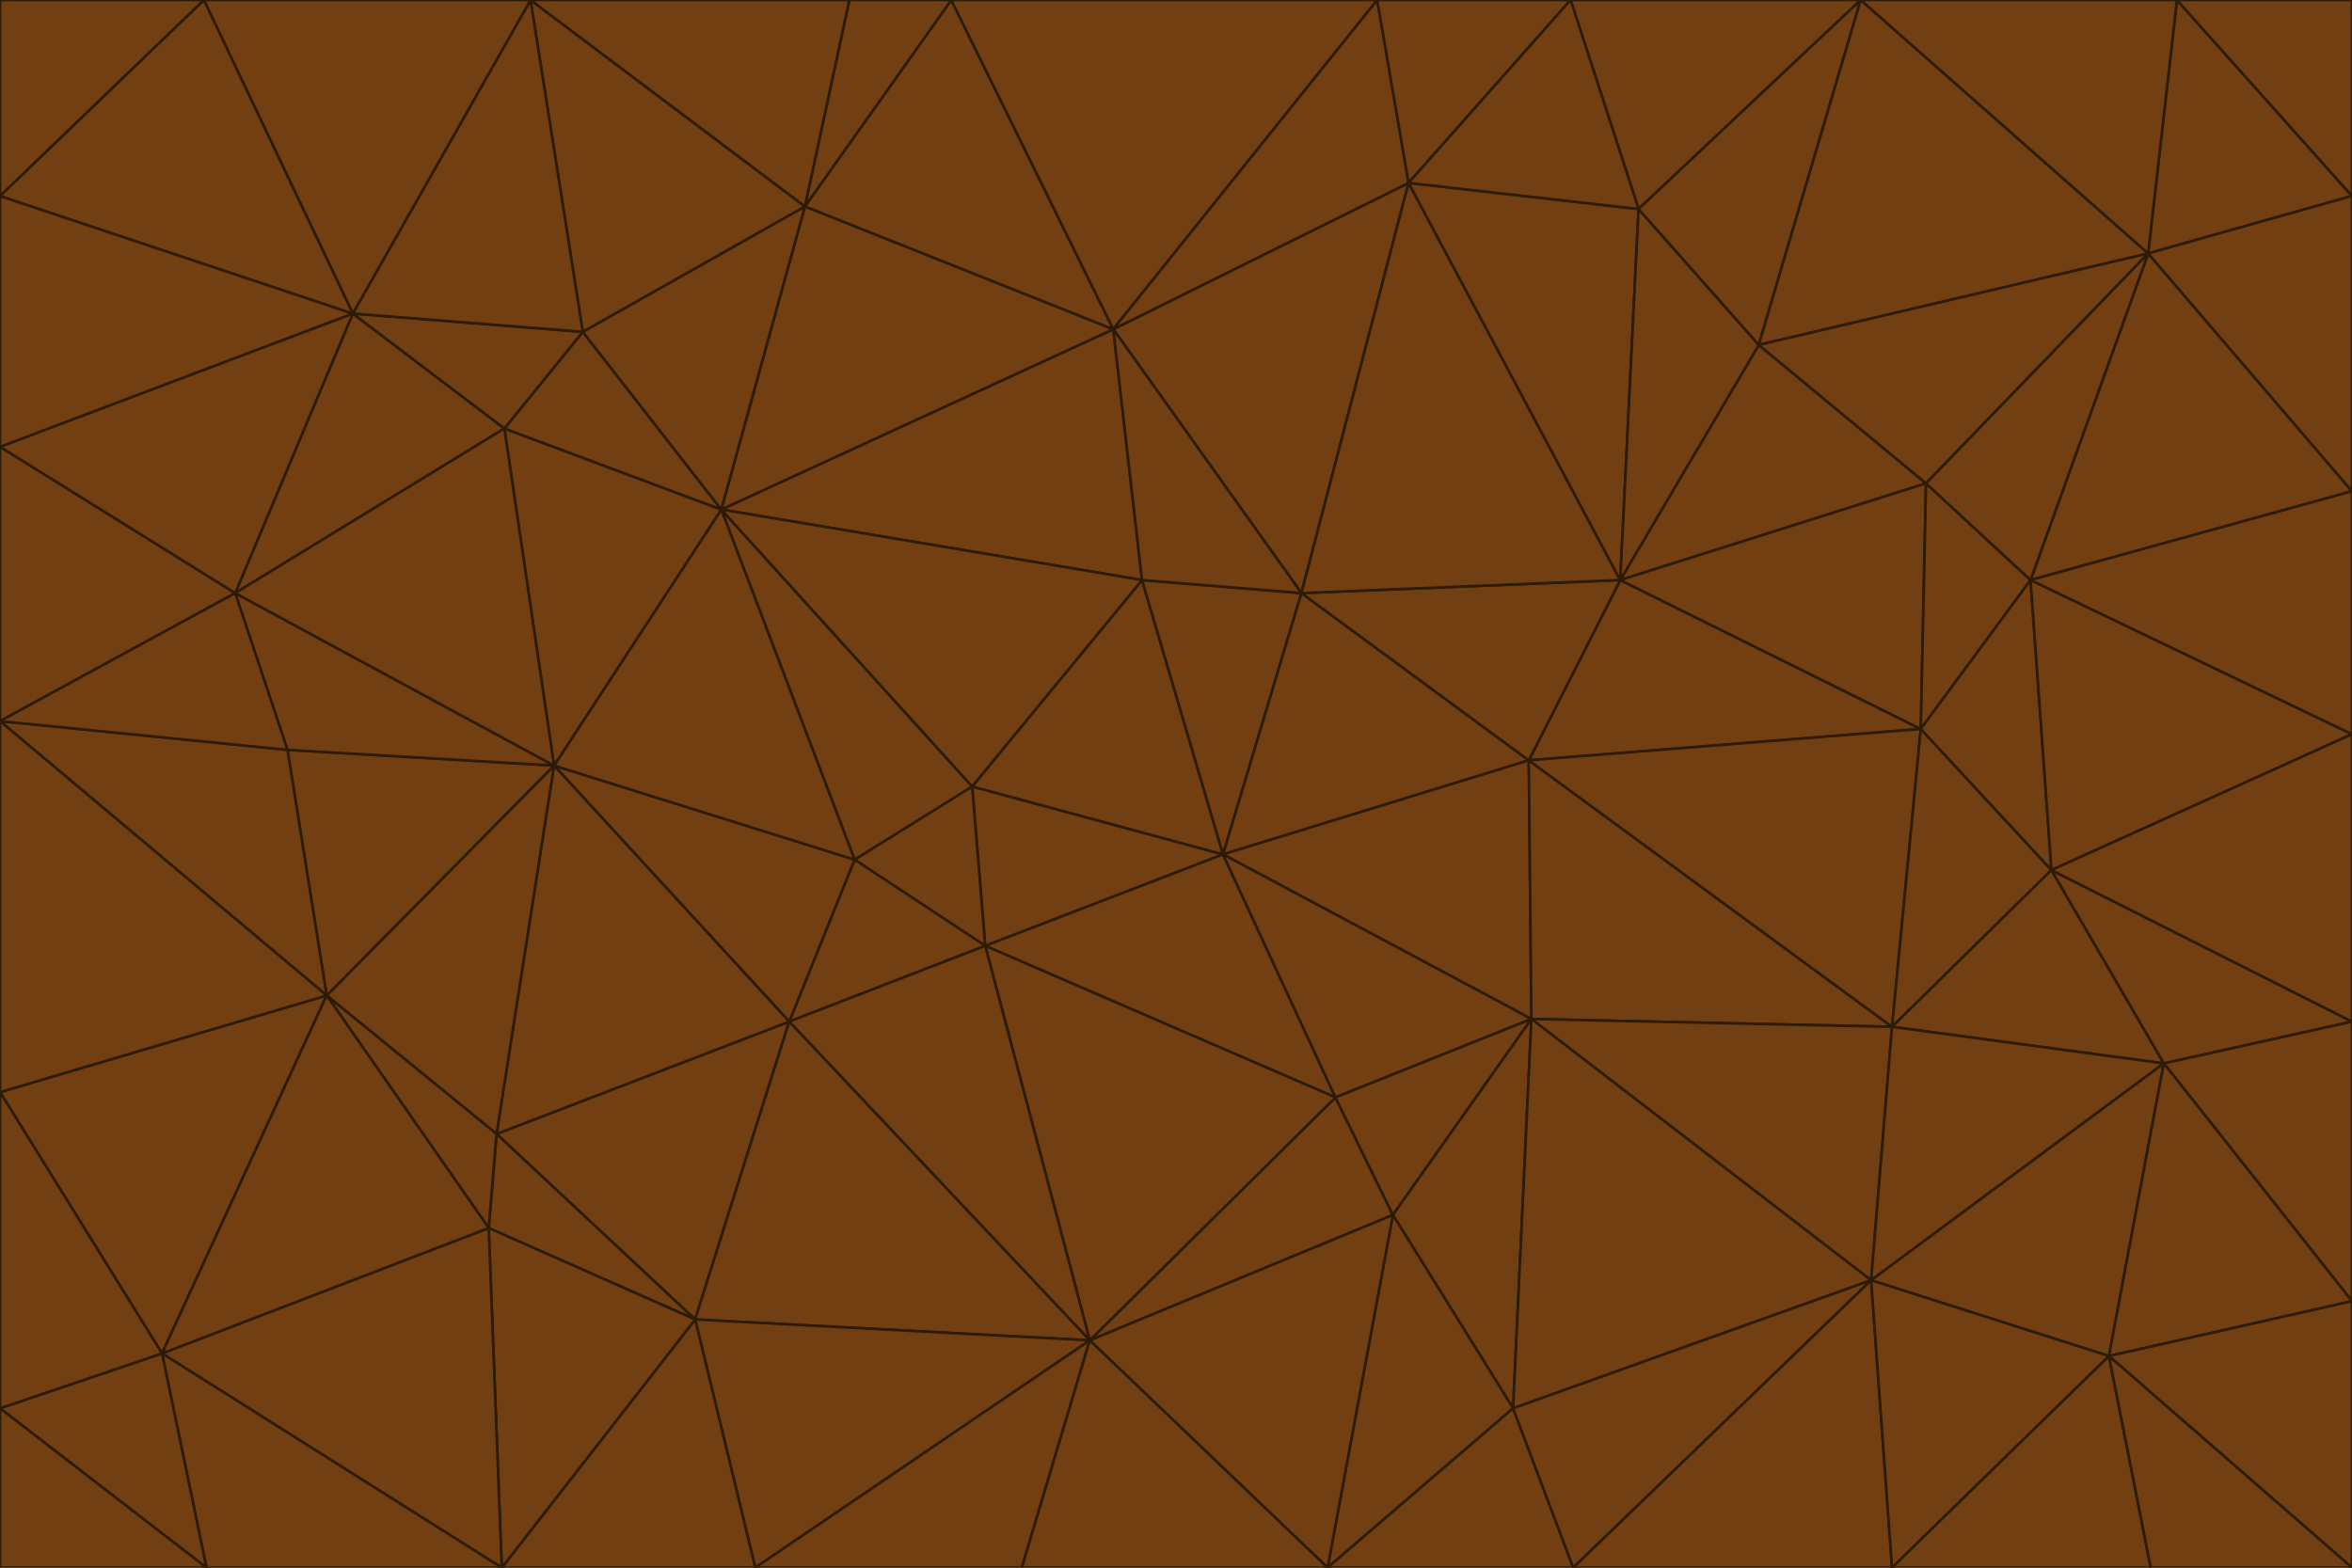 <svg id="visual" viewBox="0 0 900 600" width="900" height="600" xmlns="http://www.w3.org/2000/svg" xmlns:xlink="http://www.w3.org/1999/xlink" version="1.1"><g stroke-width="1" stroke-linejoin="bevel"><path d="M468 327L372 301L377 362Z" fill="#713f12" stroke="#2d1b06"></path><path d="M372 301L327 329L377 362Z" fill="#713f12" stroke="#2d1b06"></path><path d="M468 327L437 222L372 301Z" fill="#713f12" stroke="#2d1b06"></path><path d="M372 301L276 195L327 329Z" fill="#713f12" stroke="#2d1b06"></path><path d="M468 327L498 227L437 222Z" fill="#713f12" stroke="#2d1b06"></path><path d="M327 329L302 391L377 362Z" fill="#713f12" stroke="#2d1b06"></path><path d="M377 362L511 420L468 327Z" fill="#713f12" stroke="#2d1b06"></path><path d="M533 465L511 420L417 513Z" fill="#713f12" stroke="#2d1b06"></path><path d="M468 327L585 291L498 227Z" fill="#713f12" stroke="#2d1b06"></path><path d="M586 390L585 291L468 327Z" fill="#713f12" stroke="#2d1b06"></path><path d="M417 513L511 420L377 362Z" fill="#713f12" stroke="#2d1b06"></path><path d="M511 420L586 390L468 327Z" fill="#713f12" stroke="#2d1b06"></path><path d="M533 465L586 390L511 420Z" fill="#713f12" stroke="#2d1b06"></path><path d="M302 391L417 513L377 362Z" fill="#713f12" stroke="#2d1b06"></path><path d="M426 126L276 195L437 222Z" fill="#713f12" stroke="#2d1b06"></path><path d="M437 222L276 195L372 301Z" fill="#713f12" stroke="#2d1b06"></path><path d="M327 329L212 293L302 391Z" fill="#713f12" stroke="#2d1b06"></path><path d="M539 70L426 126L498 227Z" fill="#713f12" stroke="#2d1b06"></path><path d="M498 227L426 126L437 222Z" fill="#713f12" stroke="#2d1b06"></path><path d="M276 195L212 293L327 329Z" fill="#713f12" stroke="#2d1b06"></path><path d="M735 279L620 222L585 291Z" fill="#713f12" stroke="#2d1b06"></path><path d="M585 291L620 222L498 227Z" fill="#713f12" stroke="#2d1b06"></path><path d="M190 434L266 505L302 391Z" fill="#713f12" stroke="#2d1b06"></path><path d="M302 391L266 505L417 513Z" fill="#713f12" stroke="#2d1b06"></path><path d="M212 293L190 434L302 391Z" fill="#713f12" stroke="#2d1b06"></path><path d="M533 465L579 539L586 390Z" fill="#713f12" stroke="#2d1b06"></path><path d="M586 390L724 393L585 291Z" fill="#713f12" stroke="#2d1b06"></path><path d="M508 600L579 539L533 465Z" fill="#713f12" stroke="#2d1b06"></path><path d="M508 600L533 465L417 513Z" fill="#713f12" stroke="#2d1b06"></path><path d="M190 434L187 470L266 505Z" fill="#713f12" stroke="#2d1b06"></path><path d="M426 126L308 79L276 195Z" fill="#713f12" stroke="#2d1b06"></path><path d="M276 195L193 164L212 293Z" fill="#713f12" stroke="#2d1b06"></path><path d="M289 600L417 513L266 505Z" fill="#713f12" stroke="#2d1b06"></path><path d="M289 600L391 600L417 513Z" fill="#713f12" stroke="#2d1b06"></path><path d="M223 127L193 164L276 195Z" fill="#713f12" stroke="#2d1b06"></path><path d="M212 293L125 381L190 434Z" fill="#713f12" stroke="#2d1b06"></path><path d="M190 434L125 381L187 470Z" fill="#713f12" stroke="#2d1b06"></path><path d="M308 79L223 127L276 195Z" fill="#713f12" stroke="#2d1b06"></path><path d="M620 222L539 70L498 227Z" fill="#713f12" stroke="#2d1b06"></path><path d="M426 126L364 0L308 79Z" fill="#713f12" stroke="#2d1b06"></path><path d="M391 600L508 600L417 513Z" fill="#713f12" stroke="#2d1b06"></path><path d="M110 287L125 381L212 293Z" fill="#713f12" stroke="#2d1b06"></path><path d="M192 600L289 600L266 505Z" fill="#713f12" stroke="#2d1b06"></path><path d="M90 227L110 287L212 293Z" fill="#713f12" stroke="#2d1b06"></path><path d="M716 490L724 393L586 390Z" fill="#713f12" stroke="#2d1b06"></path><path d="M620 222L627 80L539 70Z" fill="#713f12" stroke="#2d1b06"></path><path d="M724 393L735 279L585 291Z" fill="#713f12" stroke="#2d1b06"></path><path d="M737 185L673 132L620 222Z" fill="#713f12" stroke="#2d1b06"></path><path d="M673 132L627 80L620 222Z" fill="#713f12" stroke="#2d1b06"></path><path d="M508 600L602 600L579 539Z" fill="#713f12" stroke="#2d1b06"></path><path d="M579 539L716 490L586 390Z" fill="#713f12" stroke="#2d1b06"></path><path d="M527 0L364 0L426 126Z" fill="#713f12" stroke="#2d1b06"></path><path d="M308 79L203 0L223 127Z" fill="#713f12" stroke="#2d1b06"></path><path d="M527 0L426 126L539 70Z" fill="#713f12" stroke="#2d1b06"></path><path d="M364 0L325 0L308 79Z" fill="#713f12" stroke="#2d1b06"></path><path d="M135 120L90 227L193 164Z" fill="#713f12" stroke="#2d1b06"></path><path d="M602 600L716 490L579 539Z" fill="#713f12" stroke="#2d1b06"></path><path d="M724 393L785 333L735 279Z" fill="#713f12" stroke="#2d1b06"></path><path d="M135 120L193 164L223 127Z" fill="#713f12" stroke="#2d1b06"></path><path d="M193 164L90 227L212 293Z" fill="#713f12" stroke="#2d1b06"></path><path d="M0 418L62 518L125 381Z" fill="#713f12" stroke="#2d1b06"></path><path d="M601 0L527 0L539 70Z" fill="#713f12" stroke="#2d1b06"></path><path d="M203 0L135 120L223 127Z" fill="#713f12" stroke="#2d1b06"></path><path d="M712 0L601 0L627 80Z" fill="#713f12" stroke="#2d1b06"></path><path d="M735 279L737 185L620 222Z" fill="#713f12" stroke="#2d1b06"></path><path d="M187 470L192 600L266 505Z" fill="#713f12" stroke="#2d1b06"></path><path d="M62 518L192 600L187 470Z" fill="#713f12" stroke="#2d1b06"></path><path d="M828 407L785 333L724 393Z" fill="#713f12" stroke="#2d1b06"></path><path d="M735 279L777 222L737 185Z" fill="#713f12" stroke="#2d1b06"></path><path d="M785 333L777 222L735 279Z" fill="#713f12" stroke="#2d1b06"></path><path d="M712 0L627 80L673 132Z" fill="#713f12" stroke="#2d1b06"></path><path d="M712 0L673 132L822 97Z" fill="#713f12" stroke="#2d1b06"></path><path d="M627 80L601 0L539 70Z" fill="#713f12" stroke="#2d1b06"></path><path d="M325 0L203 0L308 79Z" fill="#713f12" stroke="#2d1b06"></path><path d="M0 276L125 381L110 287Z" fill="#713f12" stroke="#2d1b06"></path><path d="M125 381L62 518L187 470Z" fill="#713f12" stroke="#2d1b06"></path><path d="M602 600L724 600L716 490Z" fill="#713f12" stroke="#2d1b06"></path><path d="M716 490L828 407L724 393Z" fill="#713f12" stroke="#2d1b06"></path><path d="M807 519L828 407L716 490Z" fill="#713f12" stroke="#2d1b06"></path><path d="M785 333L900 281L777 222Z" fill="#713f12" stroke="#2d1b06"></path><path d="M0 171L0 276L90 227Z" fill="#713f12" stroke="#2d1b06"></path><path d="M90 227L0 276L110 287Z" fill="#713f12" stroke="#2d1b06"></path><path d="M0 171L90 227L135 120Z" fill="#713f12" stroke="#2d1b06"></path><path d="M0 276L0 418L125 381Z" fill="#713f12" stroke="#2d1b06"></path><path d="M62 518L79 600L192 600Z" fill="#713f12" stroke="#2d1b06"></path><path d="M0 539L79 600L62 518Z" fill="#713f12" stroke="#2d1b06"></path><path d="M724 600L807 519L716 490Z" fill="#713f12" stroke="#2d1b06"></path><path d="M822 97L673 132L737 185Z" fill="#713f12" stroke="#2d1b06"></path><path d="M0 75L0 171L135 120Z" fill="#713f12" stroke="#2d1b06"></path><path d="M0 418L0 539L62 518Z" fill="#713f12" stroke="#2d1b06"></path><path d="M900 188L822 97L777 222Z" fill="#713f12" stroke="#2d1b06"></path><path d="M777 222L822 97L737 185Z" fill="#713f12" stroke="#2d1b06"></path><path d="M203 0L78 0L135 120Z" fill="#713f12" stroke="#2d1b06"></path><path d="M900 391L785 333L828 407Z" fill="#713f12" stroke="#2d1b06"></path><path d="M900 391L900 281L785 333Z" fill="#713f12" stroke="#2d1b06"></path><path d="M78 0L0 75L135 120Z" fill="#713f12" stroke="#2d1b06"></path><path d="M900 498L900 391L828 407Z" fill="#713f12" stroke="#2d1b06"></path><path d="M724 600L823 600L807 519Z" fill="#713f12" stroke="#2d1b06"></path><path d="M807 519L900 498L828 407Z" fill="#713f12" stroke="#2d1b06"></path><path d="M0 539L0 600L79 600Z" fill="#713f12" stroke="#2d1b06"></path><path d="M900 281L900 188L777 222Z" fill="#713f12" stroke="#2d1b06"></path><path d="M900 600L900 498L807 519Z" fill="#713f12" stroke="#2d1b06"></path><path d="M78 0L0 0L0 75Z" fill="#713f12" stroke="#2d1b06"></path><path d="M900 75L833 0L822 97Z" fill="#713f12" stroke="#2d1b06"></path><path d="M822 97L833 0L712 0Z" fill="#713f12" stroke="#2d1b06"></path><path d="M900 188L900 75L822 97Z" fill="#713f12" stroke="#2d1b06"></path><path d="M823 600L900 600L807 519Z" fill="#713f12" stroke="#2d1b06"></path><path d="M900 75L900 0L833 0Z" fill="#713f12" stroke="#2d1b06"></path></g></svg>
